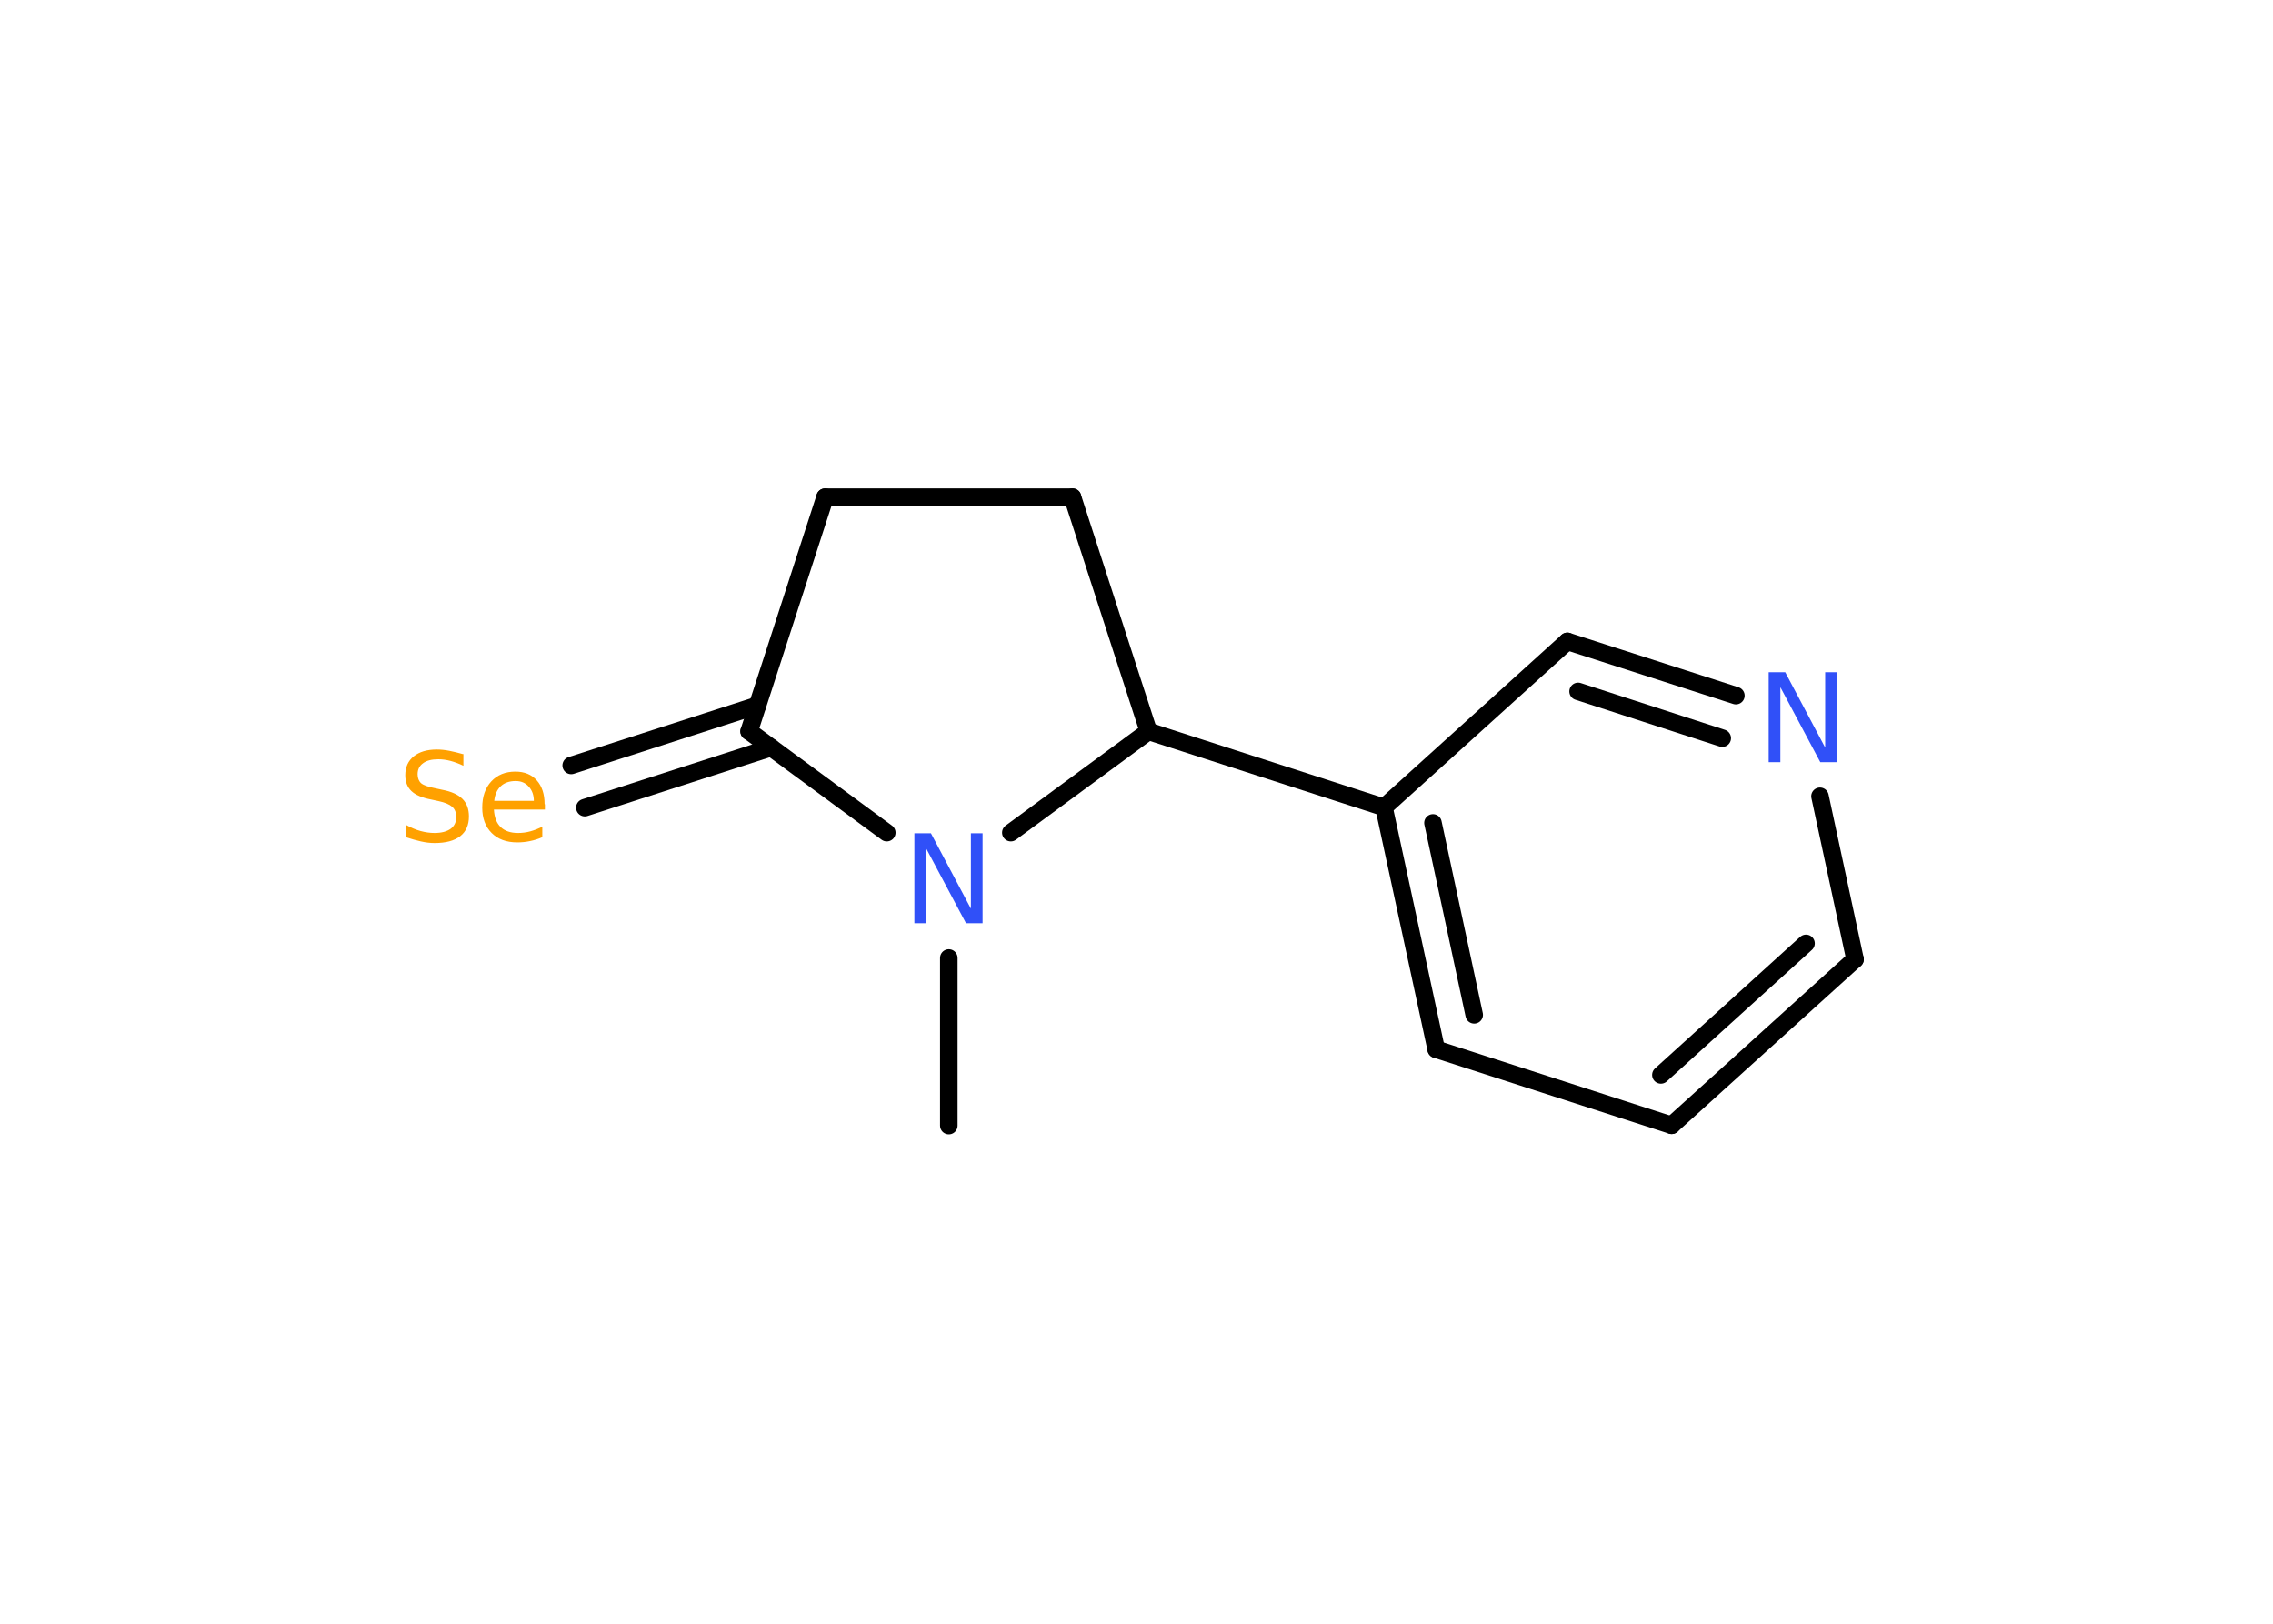 <?xml version='1.0' encoding='UTF-8'?>
<!DOCTYPE svg PUBLIC "-//W3C//DTD SVG 1.1//EN" "http://www.w3.org/Graphics/SVG/1.1/DTD/svg11.dtd">
<svg version='1.2' xmlns='http://www.w3.org/2000/svg' xmlns:xlink='http://www.w3.org/1999/xlink' width='70.0mm' height='50.0mm' viewBox='0 0 70.0 50.0'>
  <desc>Generated by the Chemistry Development Kit (http://github.com/cdk)</desc>
  <g stroke-linecap='round' stroke-linejoin='round' stroke='#000000' stroke-width='.54' fill='#3050F8'>
    <rect x='.0' y='.0' width='70.0' height='50.0' fill='#FFFFFF' stroke='none'/>
    <g id='mol1' class='mol'>
      <line id='mol1bnd1' class='bond' x1='29.22' y1='34.66' x2='29.22' y2='29.5'/>
      <line id='mol1bnd2' class='bond' x1='27.31' y1='25.64' x2='23.07' y2='22.52'/>
      <g id='mol1bnd3' class='bond'>
        <line x1='23.75' y1='23.02' x2='18.01' y2='24.87'/>
        <line x1='23.33' y1='21.72' x2='17.59' y2='23.57'/>
      </g>
      <line id='mol1bnd4' class='bond' x1='23.07' y1='22.52' x2='25.41' y2='15.31'/>
      <line id='mol1bnd5' class='bond' x1='25.41' y1='15.31' x2='33.03' y2='15.31'/>
      <line id='mol1bnd6' class='bond' x1='33.03' y1='15.31' x2='35.37' y2='22.52'/>
      <line id='mol1bnd7' class='bond' x1='31.13' y1='25.64' x2='35.37' y2='22.52'/>
      <line id='mol1bnd8' class='bond' x1='35.37' y1='22.52' x2='42.62' y2='24.86'/>
      <g id='mol1bnd9' class='bond'>
        <line x1='42.62' y1='24.86' x2='44.23' y2='32.31'/>
        <line x1='44.13' y1='25.34' x2='45.4' y2='31.25'/>
      </g>
      <line id='mol1bnd10' class='bond' x1='44.23' y1='32.31' x2='51.48' y2='34.65'/>
      <g id='mol1bnd11' class='bond'>
        <line x1='51.48' y1='34.65' x2='57.13' y2='29.54'/>
        <line x1='51.15' y1='33.1' x2='55.62' y2='29.05'/>
      </g>
      <line id='mol1bnd12' class='bond' x1='57.13' y1='29.54' x2='56.05' y2='24.52'/>
      <g id='mol1bnd13' class='bond'>
        <line x1='53.46' y1='21.42' x2='48.27' y2='19.75'/>
        <line x1='53.04' y1='22.73' x2='48.6' y2='21.29'/>
      </g>
      <line id='mol1bnd14' class='bond' x1='42.62' y1='24.86' x2='48.27' y2='19.75'/>
      <path id='mol1atm2' class='atom' d='M28.17 25.66h.5l1.23 2.32v-2.32h.36v2.77h-.51l-1.23 -2.31v2.31h-.36v-2.77z' stroke='none'/>
      <path id='mol1atm4' class='atom' d='M14.27 23.22v.36q-.21 -.1 -.4 -.15q-.19 -.05 -.37 -.05q-.31 .0 -.47 .12q-.17 .12 -.17 .34q.0 .18 .11 .28q.11 .09 .42 .15l.23 .05q.42 .08 .62 .28q.2 .2 .2 .54q.0 .4 -.27 .61q-.27 .21 -.79 .21q-.2 .0 -.42 -.05q-.22 -.05 -.46 -.13v-.38q.23 .13 .45 .19q.22 .06 .43 .06q.32 .0 .5 -.13q.17 -.13 .17 -.36q.0 -.21 -.13 -.32q-.13 -.11 -.41 -.17l-.23 -.05q-.42 -.08 -.61 -.26q-.19 -.18 -.19 -.49q.0 -.37 .26 -.58q.26 -.21 .71 -.21q.19 .0 .39 .04q.2 .04 .41 .1zM16.78 24.77v.16h-1.57q.02 .36 .21 .54q.19 .18 .53 .18q.2 .0 .38 -.05q.18 -.05 .37 -.14v.32q-.18 .08 -.38 .12q-.19 .04 -.39 .04q-.5 .0 -.79 -.29q-.29 -.29 -.29 -.78q.0 -.51 .28 -.81q.28 -.3 .74 -.3q.42 .0 .66 .27q.24 .27 .24 .73zM16.44 24.67q-.0 -.28 -.16 -.45q-.15 -.17 -.4 -.17q-.29 .0 -.46 .16q-.17 .16 -.2 .45h1.22z' stroke='none' fill='#FFA100'/>
      <path id='mol1atm12' class='atom' d='M54.48 20.7h.5l1.23 2.32v-2.32h.36v2.77h-.51l-1.23 -2.31v2.31h-.36v-2.77z' stroke='none'/>
    </g>
  </g>
</svg>
